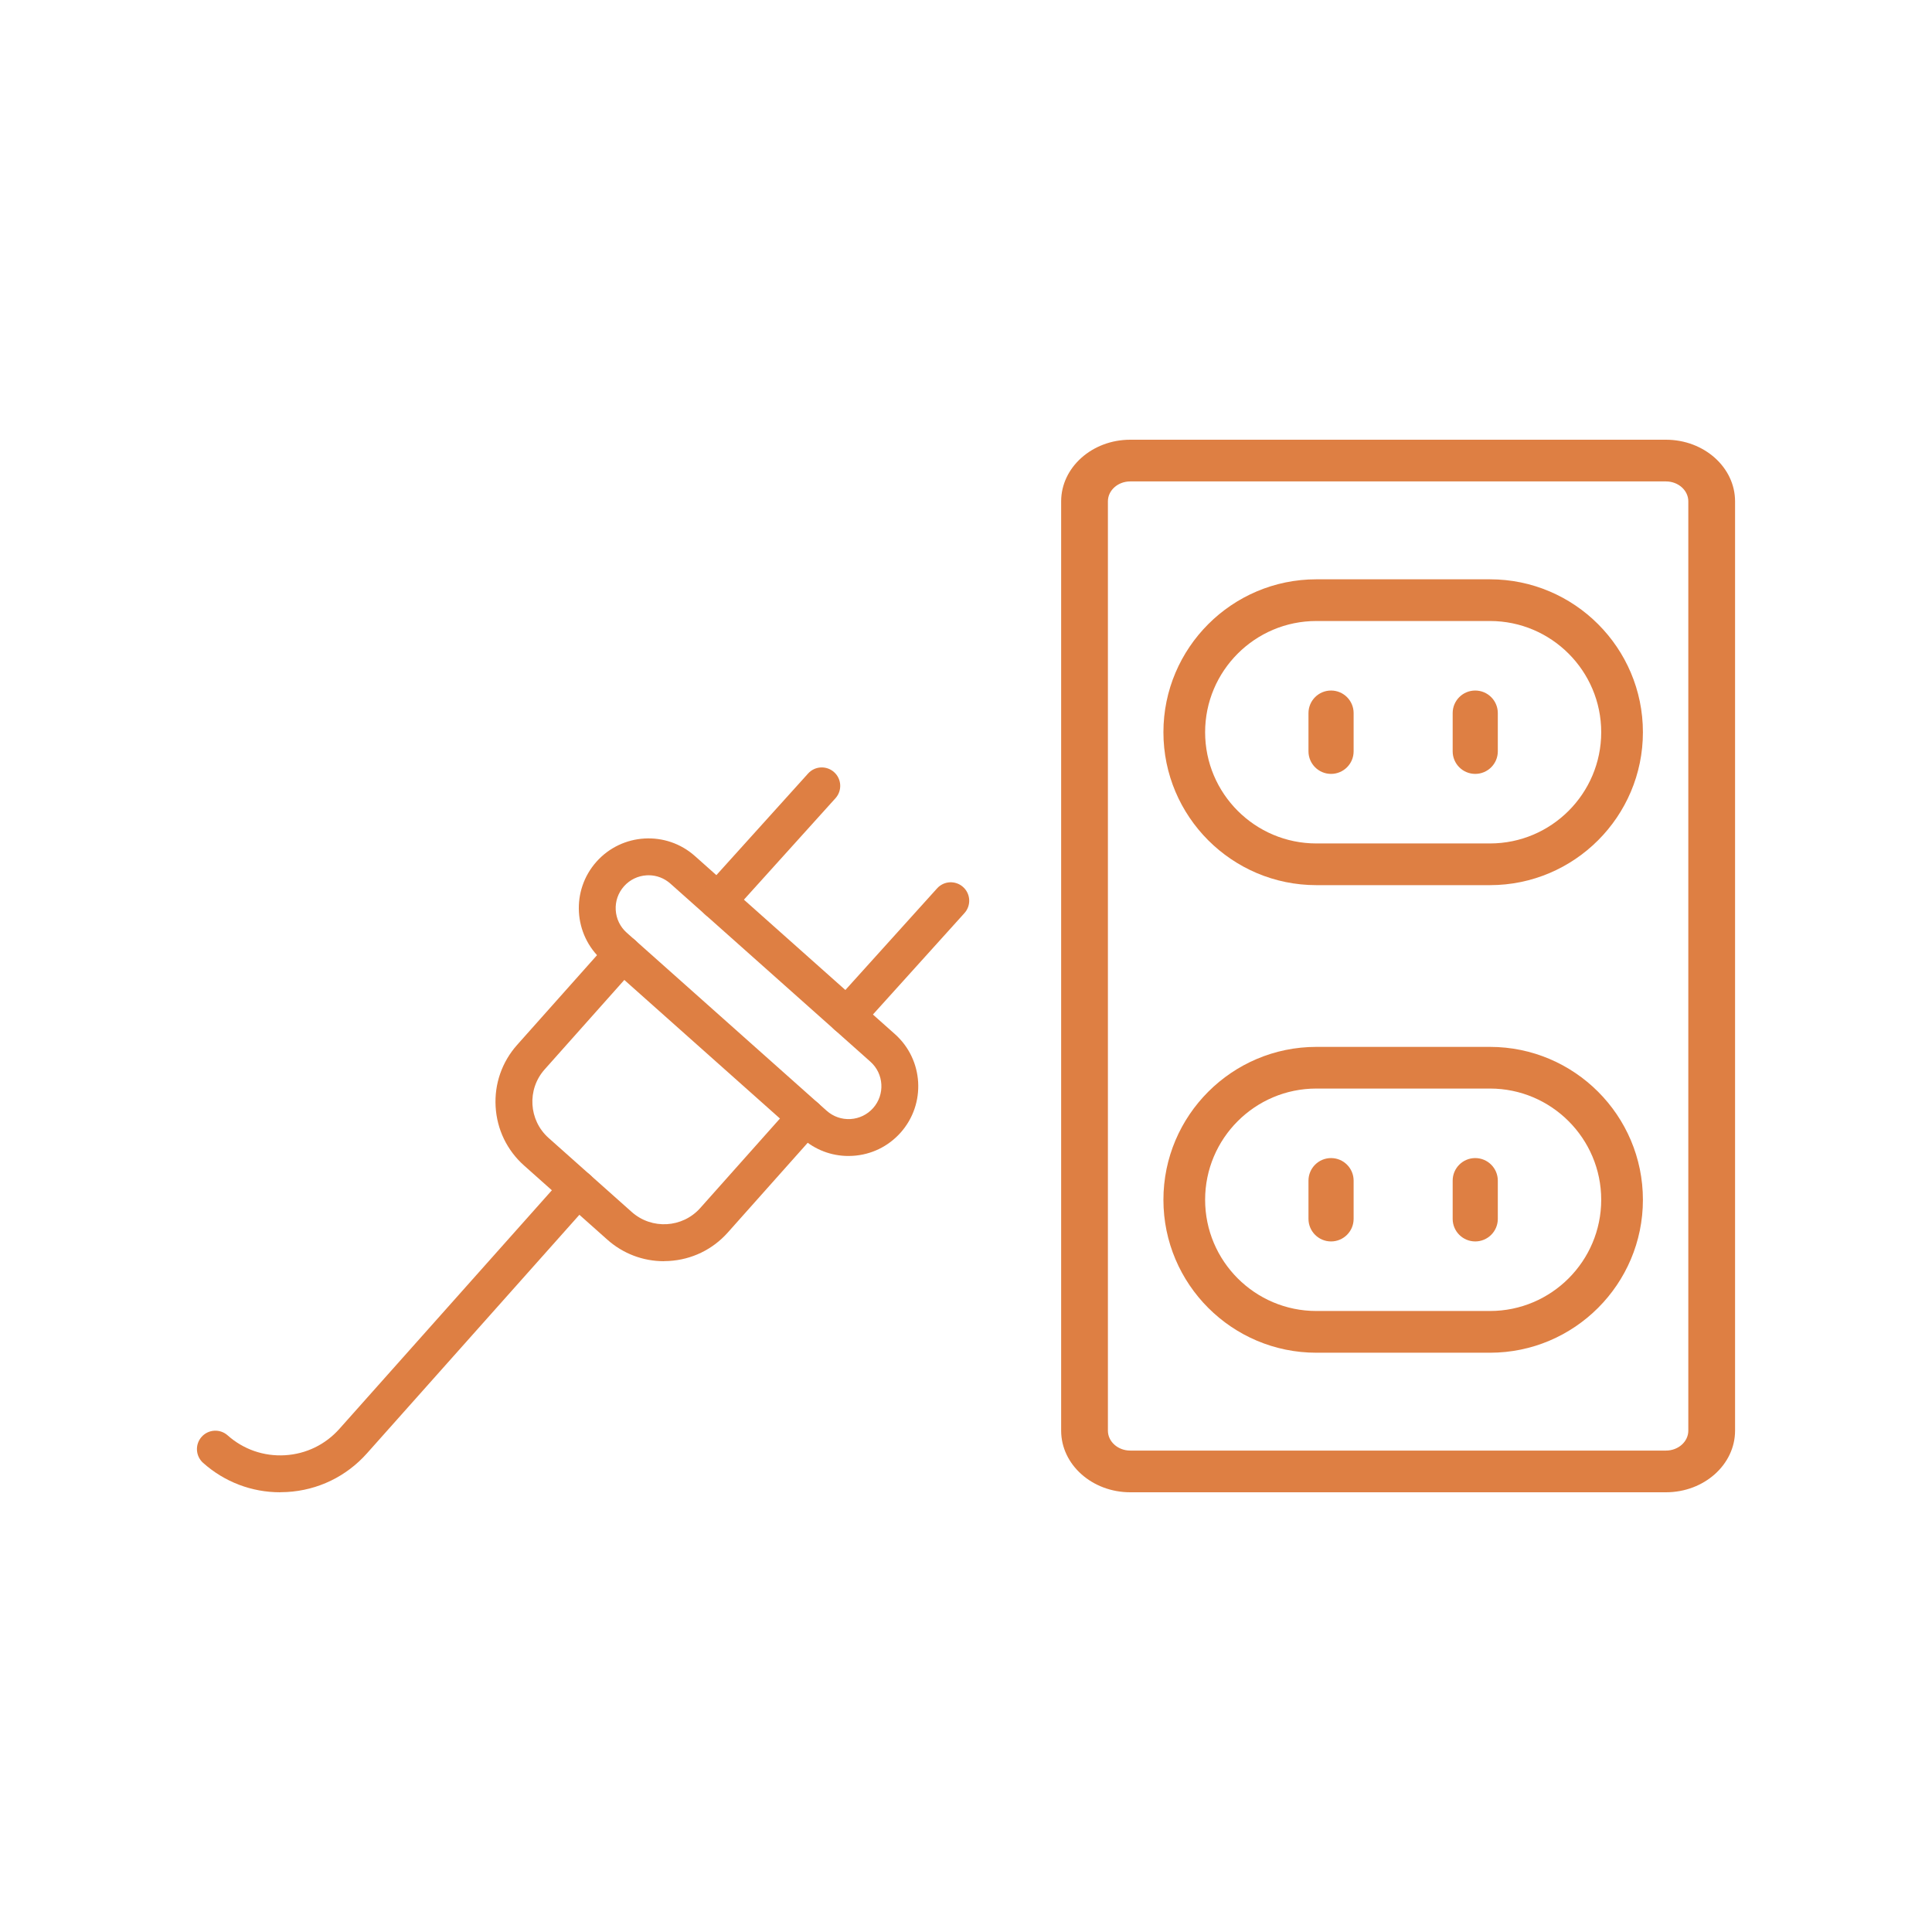 <?xml version="1.0" encoding="UTF-8"?>
<svg id="Layer_1" data-name="Layer 1" xmlns="http://www.w3.org/2000/svg" viewBox="0 0 600 600">
  <defs>
    <style>
      .cls-1 {
        fill: #de7f43;
      }
    </style>
  </defs>
  <g>
    <path class="cls-1" d="M206.19,391.68c-6.51,0-12.71-2.35-17.61-6.72l-25.82-22.99c-5.29-4.71-8.43-11.2-8.84-18.28-.41-7.07,1.96-13.88,6.67-19.18l28.56-32.07c2.1-2.36,5.72-2.57,8.08-.47,2.36,2.1,2.57,5.72.47,8.08l-28.56,32.07c-5.53,6.21-4.97,15.76,1.23,21.28l25.82,22.99c6.21,5.53,15.76,4.98,21.28-1.23l28.56-32.07c2.1-2.36,5.72-2.57,8.08-.47,2.36,2.1,2.57,5.72.47,8.08l-28.56,32.07c-4.71,5.29-11.2,8.43-18.28,8.84-.52.03-1.05.05-1.57.05Z"/>
    <path class="cls-1" d="M263.5,359c-5.31,0-10.38-1.92-14.38-5.49l-62.12-55.31c-8.92-7.94-9.71-21.66-1.77-30.58,7.94-8.92,21.66-9.72,30.58-1.77h0l62.12,55.31c8.92,7.94,9.71,21.66,1.77,30.58-3.85,4.32-9.15,6.89-14.92,7.22-.43.02-.86.04-1.28.04ZM201.42,271.82c-.2,0-.4,0-.6.02-2.72.16-5.22,1.37-7.03,3.4-1.81,2.04-2.73,4.66-2.57,7.38.16,2.72,1.37,5.22,3.4,7.03l62.12,55.31c2.04,1.81,4.66,2.73,7.38,2.57,2.72-.16,5.22-1.37,7.03-3.4,3.74-4.2,3.37-10.67-.84-14.41l-62.12-55.31c-1.89-1.68-4.27-2.59-6.78-2.59Z"/>
    <g>
      <path class="cls-1" d="M262.97,321.24c-1.37,0-2.74-.49-3.83-1.48-2.35-2.12-2.53-5.74-.41-8.09l32.29-35.78c2.12-2.35,5.74-2.53,8.09-.41,2.35,2.12,2.53,5.74.41,8.09l-32.29,35.78c-1.13,1.25-2.69,1.89-4.25,1.89Z"/>
      <path class="cls-1" d="M222.91,285.57c-1.37,0-2.74-.49-3.83-1.48-2.35-2.12-2.53-5.74-.41-8.09l32.29-35.78c2.12-2.35,5.74-2.53,8.09-.41,2.35,2.12,2.53,5.74.41,8.09l-32.29,35.78c-1.13,1.25-2.69,1.89-4.25,1.89Z"/>
    </g>
    <path class="cls-1" d="M87,463.44c-8.84,0-17.27-3.2-23.92-9.13-2.36-2.1-2.57-5.72-.47-8.08,2.1-2.36,5.72-2.57,8.08-.47,4.91,4.37,11.22,6.56,17.78,6.18,6.56-.38,12.57-3.29,16.94-8.2l69.79-78.37c2.1-2.36,5.72-2.57,8.08-.47,2.36,2.1,2.57,5.72.47,8.08l-69.79,78.37c-6.4,7.19-15.22,11.46-24.83,12.01-.71.04-1.42.06-2.13.06Z"/>
  </g>
  <g>
    <path class="cls-1" d="M517.38,136.56h-166.37c-11.83,0-21.46,8.59-21.46,19.14v288.6c0,10.56,9.63,19.14,21.46,19.14h166.37c11.83,0,21.46-8.59,21.46-19.14V155.7c0-10.55-9.63-19.14-21.46-19.14ZM524.32,444.3c0,3.42-3.12,6.19-6.94,6.19h-166.37c-3.83,0-6.94-2.78-6.94-6.19V155.7c0-3.42,3.11-6.19,6.94-6.19h166.37c3.83,0,6.94,2.78,6.94,6.19v288.6Z"/>
    <path class="cls-1" d="M462.73,179.91h-53.93c-26.18,0-47.49,21.3-47.49,47.49s21.3,47.49,47.49,47.49h53.93c26.18,0,47.49-21.3,47.49-47.49s-21.3-47.49-47.49-47.49ZM462.73,261.94h-53.93c-19.05,0-34.54-15.49-34.54-34.54s15.49-34.54,34.54-34.54h53.93c19.04,0,34.54,15.49,34.54,34.54s-15.49,34.54-34.54,34.54Z"/>
    <path class="cls-1" d="M462.73,325.12h-53.93c-26.18,0-47.49,21.3-47.49,47.49s21.3,47.49,47.49,47.49h53.93c26.18,0,47.49-21.3,47.49-47.49s-21.3-47.49-47.49-47.49ZM462.73,407.14h-53.93c-19.05,0-34.54-15.49-34.54-34.54s15.49-34.54,34.54-34.54h53.93c19.04,0,34.54,15.5,34.54,34.54s-15.49,34.54-34.54,34.54Z"/>
    <path class="cls-1" d="M413.37,214.45c-3.87,0-7.01,3.14-7.01,7.01v11.87c0,3.87,3.14,7.01,7.01,7.01s7.01-3.14,7.01-7.01v-11.87c0-3.87-3.14-7.01-7.01-7.01Z"/>
    <path class="cls-1" d="M458.15,214.45c-3.88,0-7.01,3.14-7.01,7.01v11.87c0,3.87,3.14,7.01,7.01,7.01s7.01-3.14,7.01-7.01v-11.87c0-3.87-3.14-7.01-7.01-7.01Z"/>
    <path class="cls-1" d="M413.37,359.65c-3.87,0-7.01,3.14-7.01,7.01v11.87c0,3.87,3.14,7.01,7.01,7.01s7.01-3.14,7.01-7.01v-11.87c0-3.87-3.14-7.01-7.01-7.01Z"/>
    <path class="cls-1" d="M458.15,359.65c-3.88,0-7.01,3.14-7.01,7.01v11.87c0,3.87,3.14,7.01,7.01,7.01s7.01-3.14,7.01-7.01v-11.87c0-3.87-3.14-7.01-7.01-7.01Z"/>
  </g>
</svg>